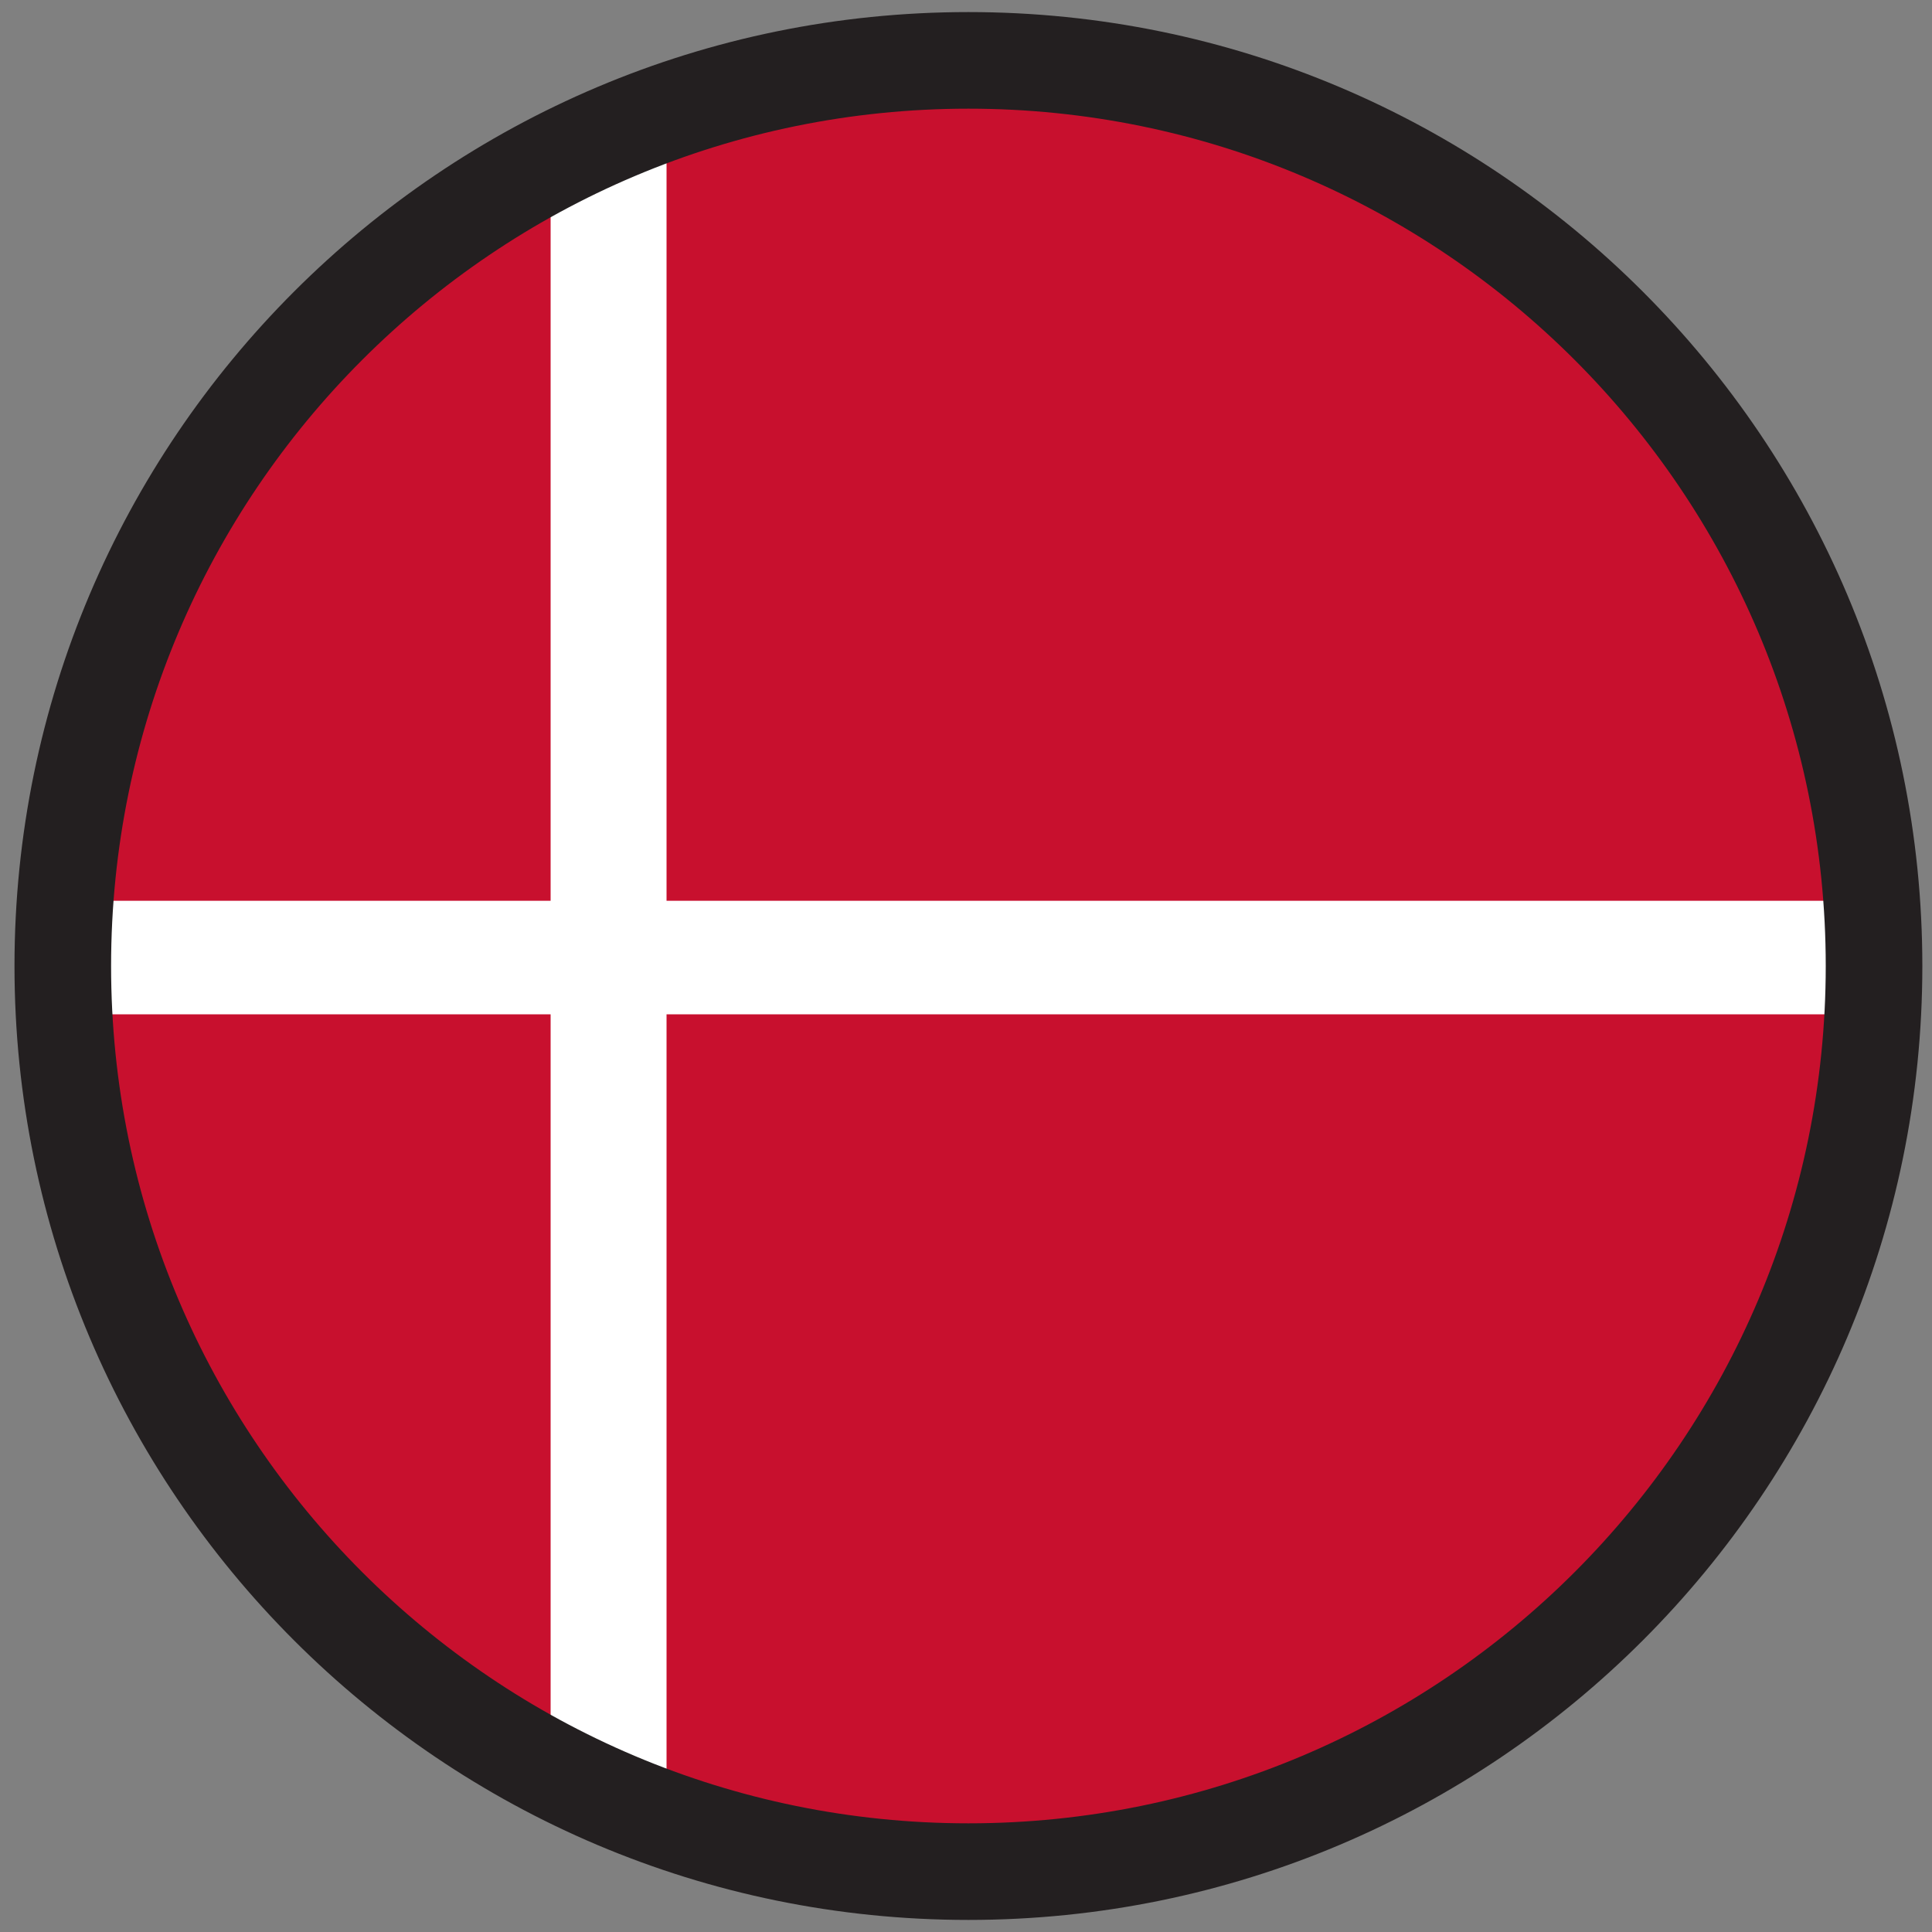 <svg enable-background="new 0 0 80 80" viewBox="0 0 80 80" xmlns="http://www.w3.org/2000/svg"><rect x="0" y="0" width="80" height="80" fill="#808080" stroke="none"/><path clip-rule="evenodd" d="m40 2.2h-.1c-20.8 0-37.7 16.9-37.7 37.8h75.5c.1-20.9-16.9-37.8-37.7-37.8z" fill="#c8102e" fill-rule="evenodd"/><path clip-rule="evenodd" d="m39.1 77.8h1.6c20.5-.5 36.9-17.2 36.9-37.8h-75.4c0 20.5 16.4 37.2 36.9 37.8z" fill="#c8102e" fill-rule="evenodd"/><path d="m77.8 42c-25.1 0-50.2 0-75.4 0 0-.8-.1-1.6-.1-2.4s.1-1.6.1-2.3h75.3c.1.8.1 1.5.1 2.3.1.8.1 1.6 0 2.4z" fill="#fff"/><path d="m27.6 4.3v71.2c-.8-.3-1.8-.7-2.7-1.1-.8-.3-1.4-.7-2.1-1 0-22.3 0-44.8 0-67.1.8-.4 1.6-.8 2.4-1.2.9-.3 1.6-.5 2.4-.8z" fill="#fff"/><path d="m40.1 79.5c-21.8 0-39.5-17.7-39.5-39.5s17.7-39.5 39.5-39.5 39.5 17.7 39.5 39.5-17.7 39.5-39.5 39.5zm0-75c-19.6 0-35.5 15.9-35.5 35.5s15.9 35.5 35.5 35.5 35.5-15.9 35.5-35.5-15.9-35.5-35.5-35.5z" fill="#231f20"/></svg>